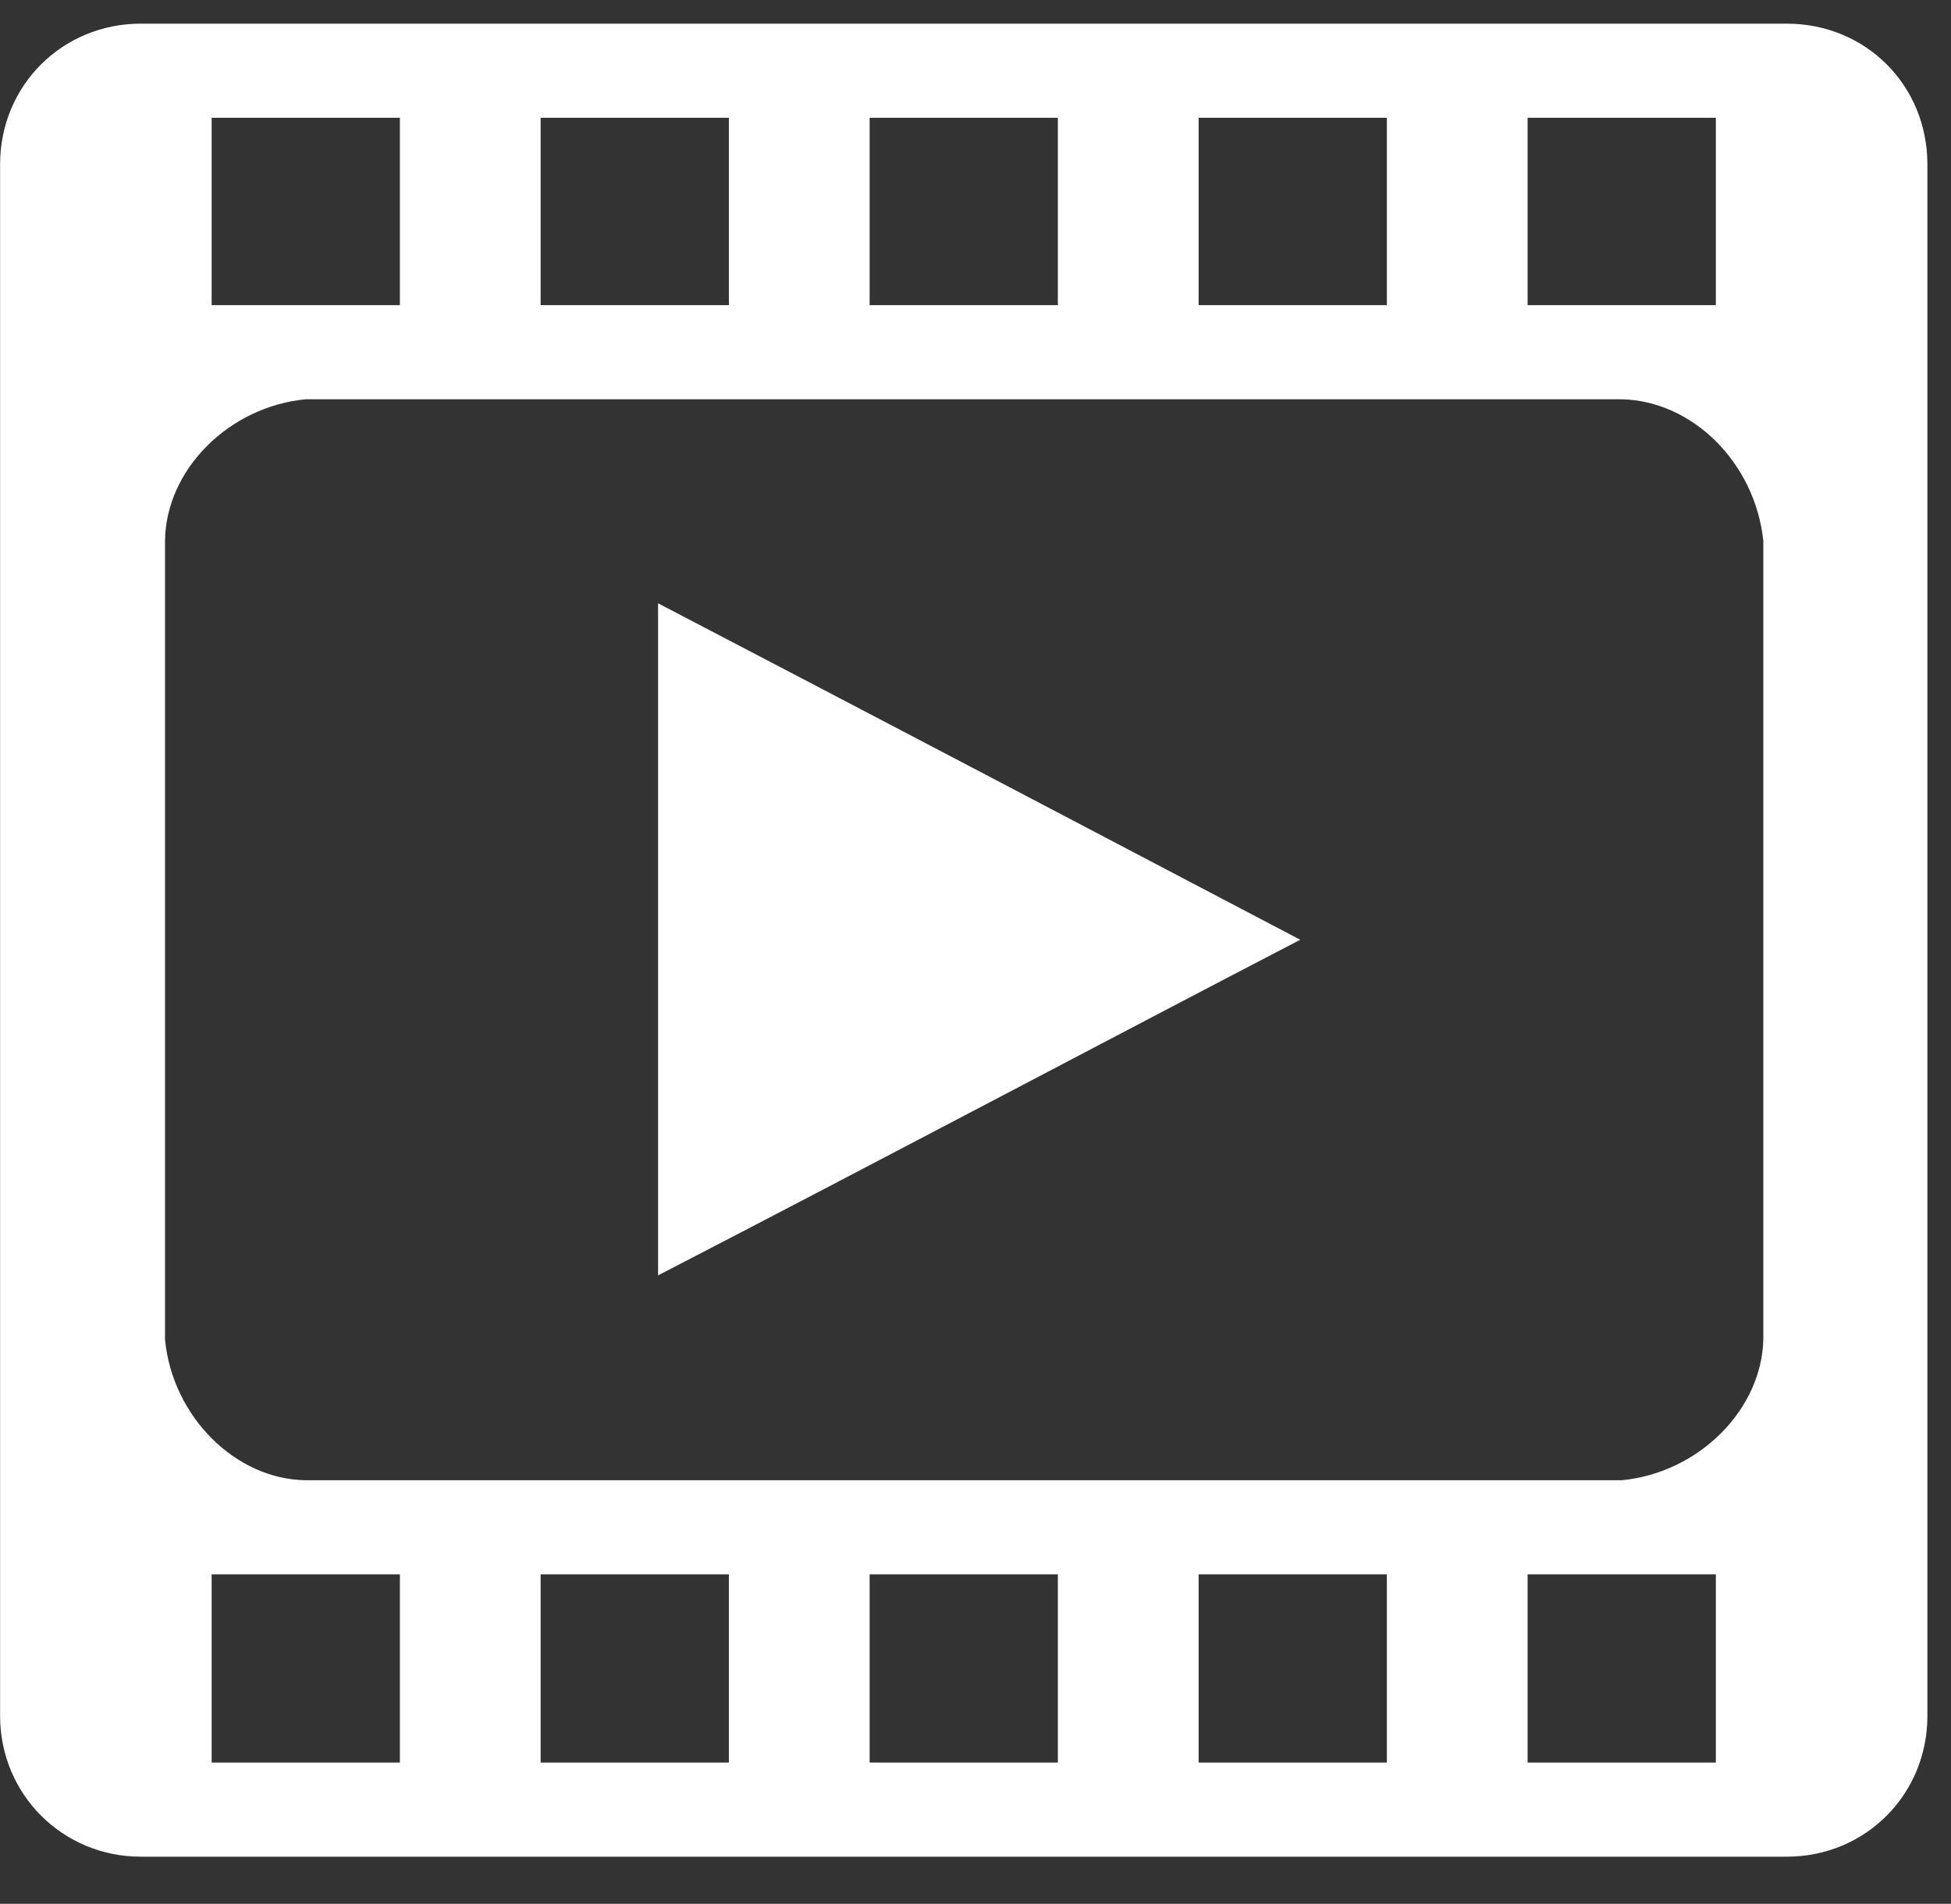 <?xml version="1.0" encoding="UTF-8"?>
<svg width="83px" height="81px" viewBox="0 0 83 81" version="1.1" xmlns="http://www.w3.org/2000/svg" xmlns:xlink="http://www.w3.org/1999/xlink">
    <rect x="0" y="0" width="83" height="81" fill="#333333" stroke="none"/>
    <!-- Generator: Sketch 47.1 (45422) - http://www.bohemiancoding.com/sketch -->
    <title>film</title>
    <desc>Created with Sketch.</desc>
    <defs></defs>
    <g id="Symbols" stroke="none" stroke-width="1" fill="none" fill-rule="evenodd">
        <g id="film" fill-rule="nonzero" fill="#ffffff">
            <g transform="translate(0, 0.638)" id="Group">
                <g transform="translate(0.004, 0.333)">
                    <path d="M5.988,0.035 L76.004,0.035 C79.37,0.035 81.992,2.657 81.992,6.024 L81.992,72.035 C81.992,75.366 79.37,78.024 76.004,78.024 L5.988,78.024 C2.657,78.024 0,75.366 0,72.035 L0,6.024 C0,2.657 2.657,0.035 5.988,0.035 Z M9,4.039 L9,12.012 L17.008,12.012 L17.008,4.039 L9,4.039 Z M22.996,4.039 L22.996,12.012 L31.004,12.012 L31.004,4.039 L22.996,4.039 Z M36.992,4.039 L36.992,12.012 L45,12.012 L45,4.039 L36.992,4.039 Z M50.988,4.039 L50.988,12.012 L58.996,12.012 L58.996,4.039 L50.988,4.039 Z M64.984,4.039 L64.984,12.012 L72.992,12.012 L72.992,4.039 L64.984,4.039 Z M13.004,16.016 C9.709,16.335 7.051,19.028 7.016,22.039 L7.016,56.02 C7.335,59.315 10.028,61.972 13.004,62.008 L68.988,62.008 C72.283,61.689 74.941,58.996 75.012,56.02 L75.012,22.039 C74.657,18.709 72,16.087 68.988,16.016 L13.004,16.016 Z M27.992,24.697 L27.992,53.291 C37.382,48.437 47.197,43.228 55.311,39.012 C45.319,33.768 37.028,29.409 27.992,24.697 Z M9,66.012 L9,74.02 L17.008,74.02 L17.008,66.012 L9,66.012 Z M22.996,66.012 L22.996,74.02 L31.004,74.02 L31.004,66.012 L22.996,66.012 Z M36.992,66.012 L36.992,74.02 L45,74.02 L45,66.012 L36.992,66.012 Z M50.988,66.012 L50.988,74.02 L58.996,74.02 L58.996,66.012 L50.988,66.012 Z M64.984,66.012 L64.984,74.02 L72.992,74.02 L72.992,66.012 L64.984,66.012 Z" id="Shape"></path>
                </g>
            </g>
        </g>
    </g>
</svg>
